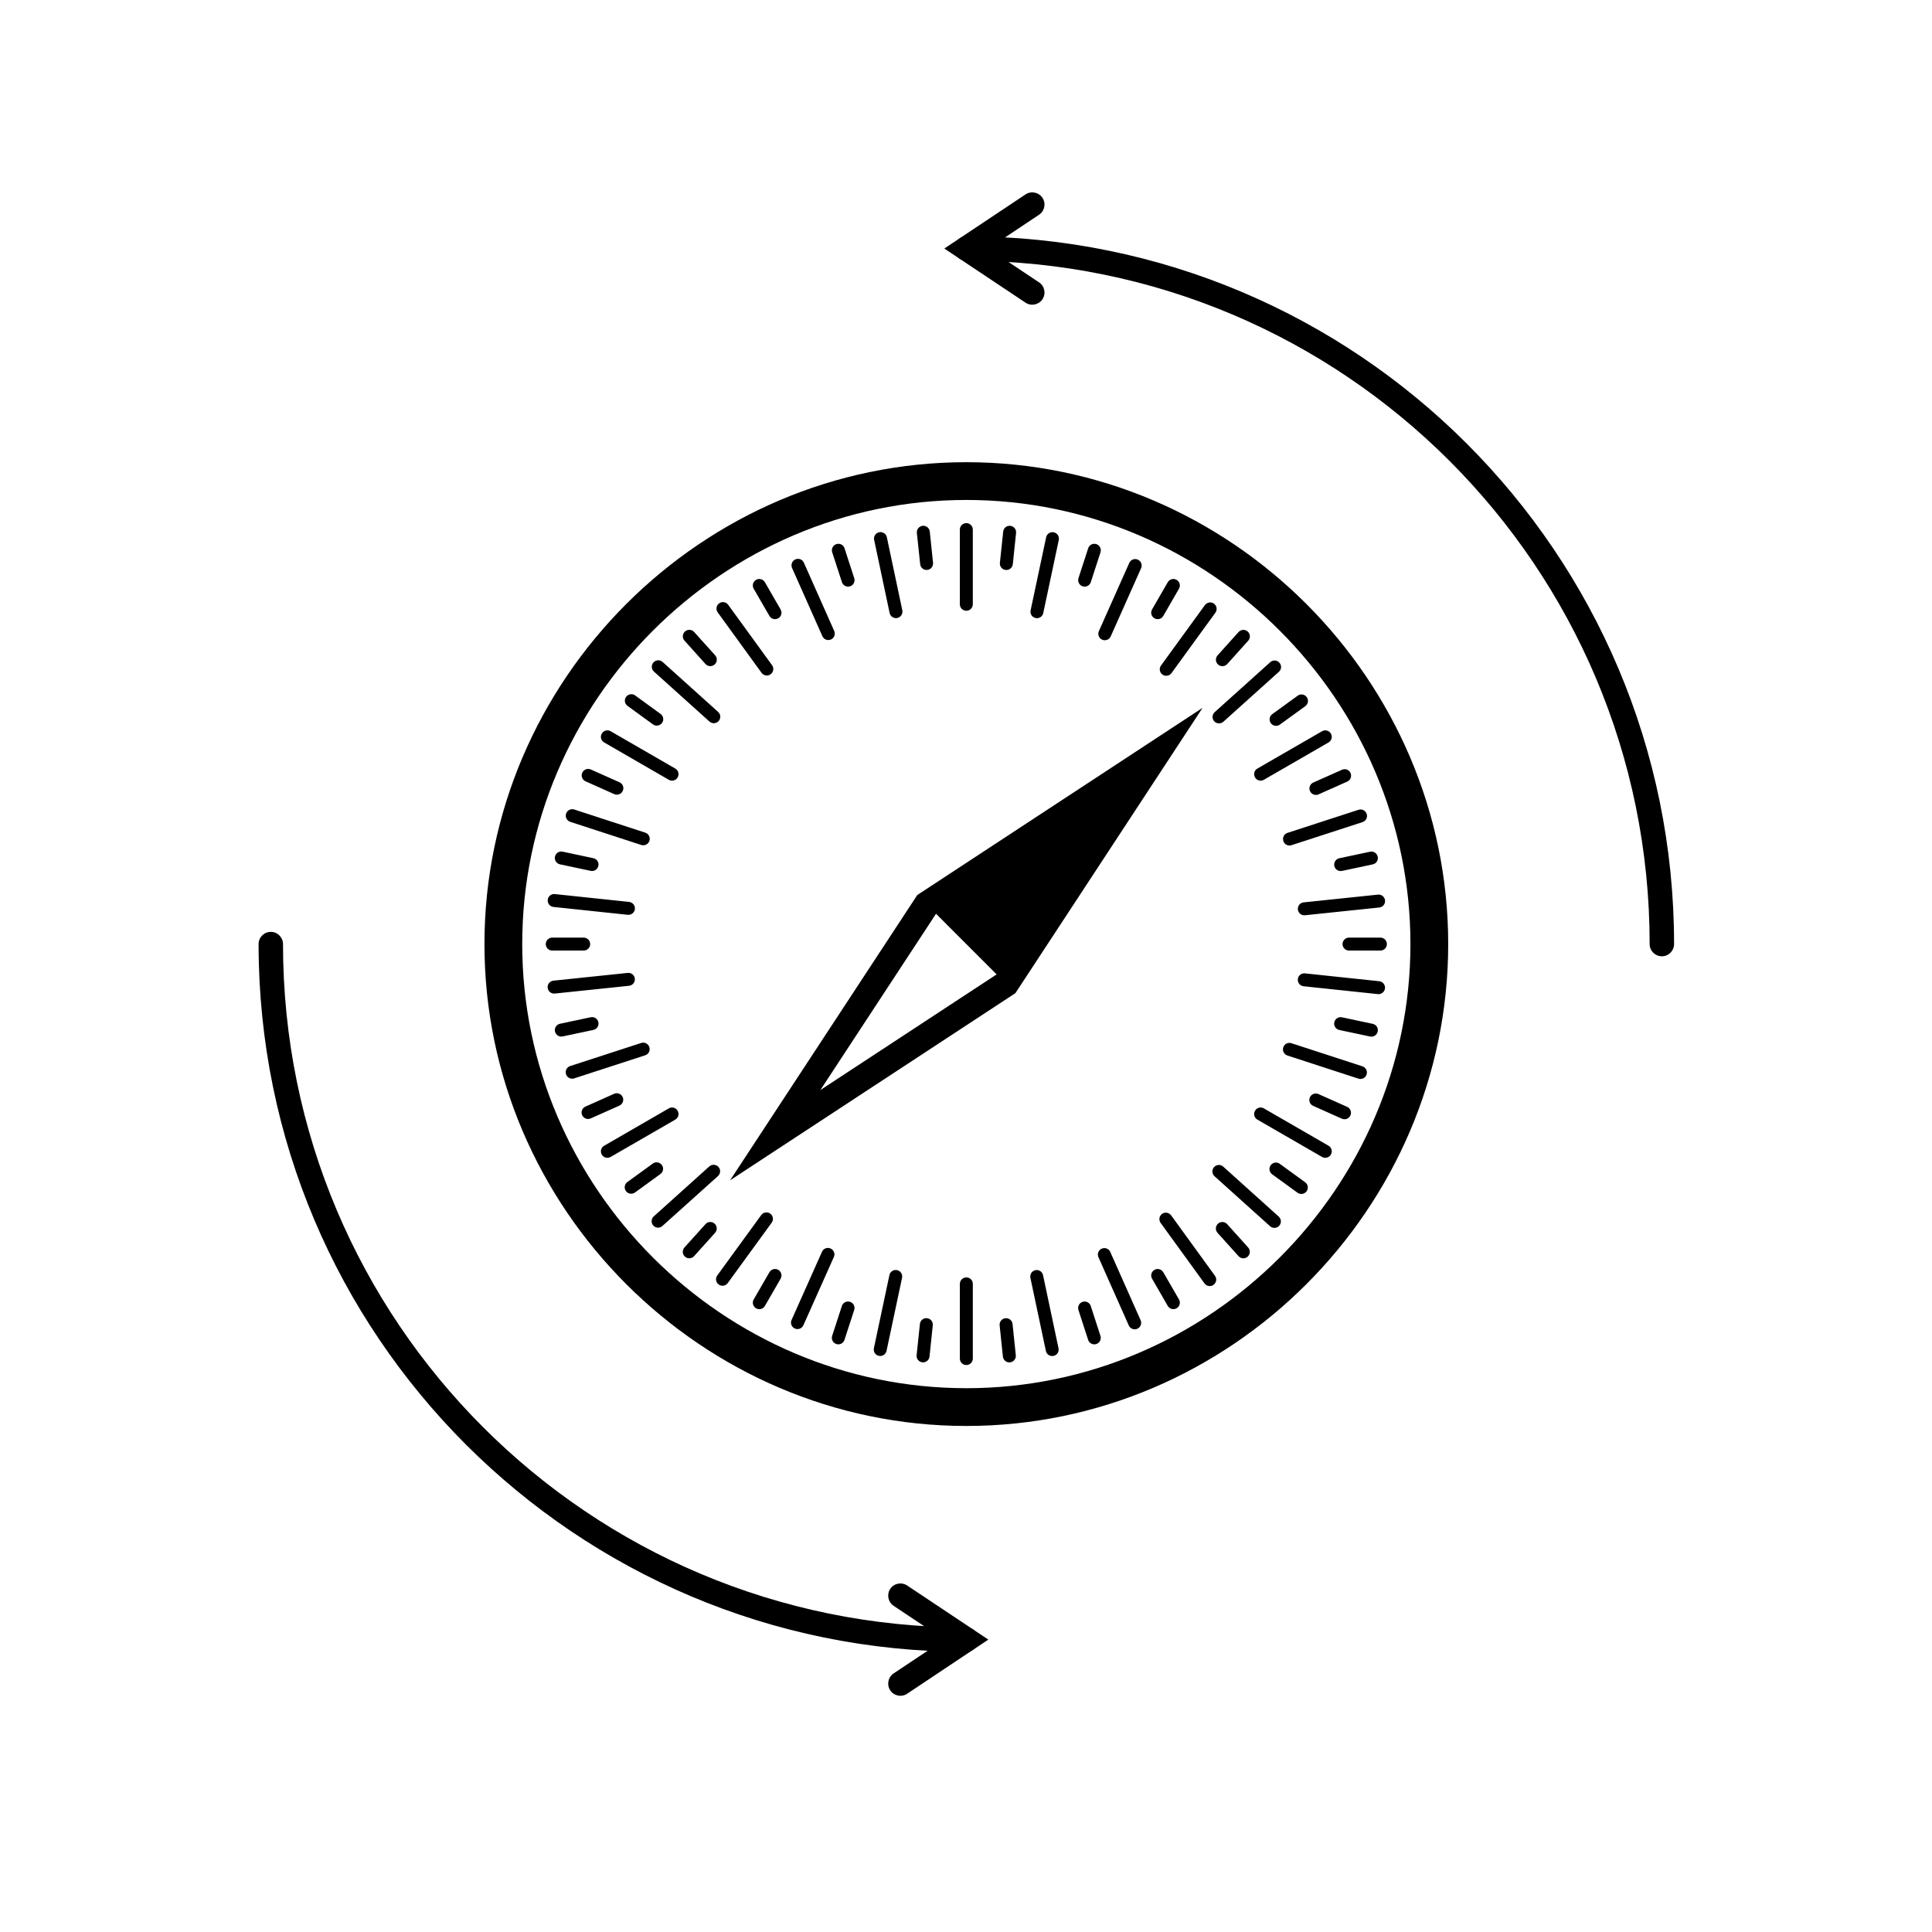 <svg clip-rule="evenodd" fill-rule="evenodd" stroke-linejoin="round" stroke-miterlimit="2" viewBox="0 0 874 874" xmlns="http://www.w3.org/2000/svg"><path d="m0 0h874v874h-874z" fill="#fff"/><g transform="matrix(2.455 0 0 2.455 -2303.92 -1177.64)"><g fill-rule="nonzero"><path d="m1116.53 576.085c-.66 0-1.2.532-1.2 1.193v13.762c0 .661.54 1.194 1.2 1.194s1.19-.533 1.19-1.194v-13.762c0-.661-.53-1.193-1.19-1.193zm-7.81.493c-.08-.009-.16-.009-.24.001-.66.068-1.13.653-1.07 1.31l.61 5.758c.07.658.65 1.132 1.31 1.063.65-.069 1.13-.653 1.06-1.311l-.6-5.757c-.06-.575-.52-1.01-1.07-1.064zm15.67.006c-.56.053-1.01.488-1.07 1.063l-.61 5.757c-.07.658.41 1.243 1.06 1.312.66.069 1.25-.405 1.32-1.062l.6-5.758c.07-.657-.4-1.242-1.06-1.311-.08-.008-.17-.008-.24-.001zm-23.69 1.157c-.08 0-.16.008-.24.025-.65.137-1.06.768-.92 1.415l2.85 13.464c.14.646.77 1.057 1.42.92.64-.137 1.05-.767.92-1.414l-2.85-13.465c-.12-.565-.62-.95-1.18-.946zm31.7.011c-.55-.006-1.05.38-1.17.945l-2.86 13.463c-.14.647.27 1.278.92 1.415s1.28-.273 1.41-.919l2.86-13.463c.14-.646-.27-1.277-.92-1.415-.08-.017-.16-.025-.24-.025zm-39.35 2.146c-.16-.014-.31.003-.47.055-.63.205-.97.875-.77 1.503l1.79 5.506c.21.629.88.971 1.51.767.62-.205.97-.875.76-1.504l-1.79-5.506c-.15-.471-.57-.781-1.03-.821zm46.96.003c-.46.04-.88.349-1.03.821l-1.79 5.505c-.2.629.14 1.3.77 1.504s1.3-.137 1.5-.766l1.79-5.506c.2-.628-.14-1.299-.76-1.503-.16-.051-.32-.068-.48-.055zm-54.53 2.766c-.15.003-.31.037-.46.105-.6.268-.87.97-.61 1.574l5.59 12.576c.27.604.97.875 1.58.606.6-.268.87-.971.6-1.575l-5.59-12.576c-.2-.453-.64-.719-1.11-.709zm62.19.043c-.47-.009-.91.255-1.12.708l-5.6 12.568c-.27.604 0 1.307.6 1.576s1.31 0 1.58-.603l5.6-12.569c.27-.604 0-1.306-.6-1.576-.15-.067-.31-.101-.46-.104zm-69.21 3.674c-.23-.017-.47.034-.68.158-.57.331-.77 1.057-.44 1.63l2.9 5.014c.33.572 1.05.767 1.63.436.57-.33.76-1.057.43-1.63l-2.89-5.013c-.21-.358-.57-.568-.95-.595zm76.13 0c-.38.025-.74.237-.95.595l-2.89 5.013c-.33.573-.14 1.3.44 1.63.57.331 1.3.136 1.63-.437l2.89-5.013c.33-.573.14-1.299-.44-1.63-.21-.124-.45-.174-.68-.158zm-82.95 4.254c-.23.008-.46.082-.66.228-.54.388-.65 1.131-.27 1.666l8.08 11.14c.39.535 1.14.653 1.67.265.54-.388.65-1.131.27-1.666l-8.09-11.14c-.24-.335-.62-.506-1-.493zm89.86.061c-.38-.015-.76.157-1.01.491l-8.09 11.129c-.39.535-.28 1.278.26 1.667.53.389 1.28.272 1.67-.262l8.09-11.13c.39-.534.27-1.278-.26-1.667-.2-.145-.43-.22-.66-.228zm-95.96 5.052c-.3-.017-.61.085-.86.306-.49.442-.53 1.193-.09 1.685l3.87 4.303c.45.491 1.2.53 1.69.088s.53-1.194.09-1.685l-3.87-4.303c-.23-.246-.52-.378-.83-.394zm101.98.008c-.31.017-.6.149-.83.395l-3.87 4.302c-.44.491-.4 1.243.09 1.685.49.443 1.24.403 1.69-.088l3.87-4.302c.44-.491.4-1.243-.09-1.686-.25-.221-.56-.321-.86-.306zm-107.82 5.605c-.31.017-.6.148-.83.394-.44.491-.4 1.243.09 1.685l10.23 9.208c.49.442 1.24.403 1.69-.089.44-.491.4-1.242-.09-1.684l-10.23-9.208c-.25-.221-.56-.322-.86-.306zm113.69.04c-.3-.017-.61.084-.86.305l-10.23 9.201c-.5.442-.54 1.193-.1 1.685.45.491 1.2.531 1.69.089l10.23-9.2c.5-.442.54-1.194.09-1.685-.22-.246-.51-.379-.82-.395zm-118.55 6.208c-.38-.015-.76.158-1.01.492-.39.535-.27 1.278.27 1.666l4.68 3.403c.54.389 1.28.271 1.67-.263.39-.535.27-1.279-.27-1.667l-4.68-3.403c-.2-.146-.43-.22-.66-.228zm123.41.043c-.23.009-.46.082-.66.228l-4.69 3.399c-.53.389-.65 1.132-.27 1.667.39.535 1.14.653 1.67.265l4.69-3.4c.53-.388.65-1.131.26-1.666-.24-.334-.62-.506-1-.493zm-127.95 6.621c-.38.026-.74.237-.95.595-.33.573-.14 1.299.44 1.63l11.91 6.881c.58.331 1.3.136 1.63-.436.33-.573.14-1.3-.43-1.63l-11.92-6.882c-.22-.123-.45-.174-.68-.158zm132.45 0c-.22-.017-.46.034-.68.159l-11.92 6.881c-.57.33-.76 1.057-.43 1.63.33.572 1.06.767 1.63.436l11.92-6.881c.57-.33.77-1.057.43-1.63-.2-.358-.56-.568-.95-.595zm-135.88 7.104c-.47-.011-.92.255-1.12.708-.27.603 0 1.306.61 1.575l5.28 2.359c.61.269 1.31 0 1.58-.604.27-.603 0-1.306-.6-1.575l-5.29-2.359c-.15-.067-.31-.101-.46-.104zm139.34.049c-.15.003-.31.037-.46.104l-5.29 2.355c-.61.269-.88.971-.61 1.575s.98.874 1.58.605l5.29-2.355c.6-.269.87-.971.6-1.575-.2-.453-.65-.718-1.11-.709zm-142.4 7.376c-.47.039-.88.348-1.04.82-.2.628.14 1.299.77 1.504l13.08 4.264c.63.204 1.3-.137 1.51-.765.2-.629-.14-1.299-.77-1.504l-13.08-4.264c-.16-.051-.32-.068-.47-.055zm145.46.051c-.16-.014-.32.003-.48.055l-13.09 4.254c-.62.205-.96.876-.76 1.504.2.629.87.97 1.5.766l13.09-4.255c.63-.204.97-.875.77-1.503-.16-.472-.57-.782-1.03-.821zm-147.37 7.743c-.56-.006-1.06.38-1.18.946-.13.646.28 1.277.92 1.415l5.67 1.203c.64.138 1.27-.272 1.41-.919.14-.646-.27-1.278-.92-1.415l-5.66-1.203c-.08-.017-.16-.026-.24-.026zm149.26.011c-.08.001-.16.011-.24.026l-5.67 1.203c-.64.137-1.05.768-.92 1.414.14.647.77 1.057 1.42.92l5.66-1.203c.65-.138 1.06-.769.92-1.415-.12-.566-.62-.951-1.17-.946zm-150.7 7.828c-.56.054-1.01.488-1.07 1.063-.07.657.4 1.242 1.06 1.312l13.68 1.447c.66.069 1.25-.404 1.32-1.061.07-.658-.41-1.243-1.07-1.312l-13.68-1.447c-.08-.009-.16-.009-.24-.001zm152.15.103c-.08-.008-.16-.008-.24.001l-13.69 1.429c-.66.068-1.13.653-1.06 1.31.06.658.65 1.132 1.31 1.063l13.68-1.428c.66-.069 1.14-.653 1.07-1.311-.06-.575-.52-1.01-1.07-1.064zm-152.39 7.922c-.66 0-1.19.533-1.19 1.194s.53 1.193 1.19 1.193h5.79c.66 0 1.2-.532 1.2-1.193s-.54-1.194-1.2-1.194zm146.82 0c-.66 0-1.19.533-1.19 1.194s.53 1.193 1.19 1.193h5.79c.66 0 1.19-.532 1.19-1.193s-.53-1.194-1.19-1.194zm-132.67 6.505c-.08-.009-.16-.009-.24.001l-13.69 1.428c-.66.069-1.13.653-1.06 1.311.06.657.65 1.131 1.31 1.063l13.68-1.429c.66-.068 1.14-.653 1.07-1.31-.06-.576-.52-1.01-1.07-1.064zm124.31.084c-.56.053-1.01.488-1.07 1.063-.07.657.4 1.242 1.06 1.312l13.68 1.447c.66.069 1.25-.404 1.32-1.061.07-.658-.41-1.243-1.06-1.313l-13.69-1.447c-.08-.008-.16-.008-.24-.001zm-131.13 8.061c-.08.001-.17.008-.25.025l-5.66 1.203c-.64.138-1.05.769-.92 1.415.14.647.77 1.057 1.42.92l5.66-1.203c.65-.137 1.06-.768.92-1.415-.12-.566-.62-.951-1.17-.946zm137.96.011c-.56-.005-1.06.38-1.18.946-.14.646.27 1.277.92 1.415l5.66 1.203c.65.138 1.28-.272 1.42-.918.14-.647-.27-1.279-.92-1.416l-5.66-1.203c-.08-.017-.16-.026-.24-.026zm-128.43 4.7c-.15-.014-.31.003-.47.055l-13.09 4.254c-.63.205-.97.875-.76 1.504.2.629.87.97 1.5.766l13.09-4.255c.63-.204.97-.875.76-1.504-.15-.471-.56-.781-1.03-.82zm118.88.042c-.46.039-.88.348-1.03.82-.21.628.13 1.299.76 1.504l13.09 4.264c.62.204 1.3-.137 1.5-.765.21-.628-.14-1.299-.76-1.504l-13.09-4.264c-.16-.051-.32-.068-.47-.055zm-123.87 9.276c-.16.003-.31.037-.47.104l-5.28 2.355c-.61.268-.88.971-.61 1.575s.97.873 1.58.605l5.28-2.355c.61-.269.88-.971.61-1.575-.2-.453-.65-.718-1.11-.709zm128.86.046c-.47-.012-.91.255-1.12.707-.27.604 0 1.307.61 1.576l5.28 2.359c.61.269 1.31 0 1.58-.604s0-1.306-.6-1.576l-5.29-2.358c-.15-.068-.31-.101-.46-.104zm-118.57 2.585c-.23-.017-.46.034-.68.159l-11.91 6.881c-.58.33-.77 1.057-.44 1.63.33.572 1.06.767 1.63.436l11.92-6.88c.57-.331.76-1.058.43-1.631-.2-.358-.56-.568-.95-.595zm108.29 0c-.38.026-.75.237-.95.595-.33.573-.14 1.3.43 1.63l11.92 6.881c.58.331 1.3.136 1.63-.436.34-.573.14-1.3-.43-1.63l-11.92-6.882c-.22-.123-.45-.174-.68-.158zm-111.26 10.099c-.23.008-.46.082-.66.228l-4.68 3.4c-.54.388-.66 1.131-.27 1.666s1.13.653 1.67.265l4.68-3.4c.54-.388.66-1.131.27-1.666-.24-.335-.63-.507-1.01-.493zm114.2.04c-.38-.014-.76.158-1 .492-.39.535-.27 1.279.26 1.667l4.68 3.403c.54.388 1.28.271 1.67-.264s.27-1.278-.26-1.667l-4.69-3.403c-.2-.145-.43-.22-.66-.228zm-103.59.412c-.3-.017-.61.084-.86.305l-10.23 9.201c-.49.442-.53 1.193-.09 1.685.44.491 1.19.531 1.68.089l10.24-9.2c.49-.442.53-1.194.09-1.685-.22-.246-.52-.379-.83-.395zm92.98.033c-.3.017-.6.149-.82.394-.45.491-.41 1.243.08 1.685l10.23 9.208c.49.442 1.25.403 1.69-.088.44-.492.4-1.243-.09-1.685l-10.23-9.208c-.24-.221-.55-.322-.86-.306zm-83.27 8.741c-.38-.015-.76.157-1 .491l-8.1 11.129c-.39.535-.27 1.278.26 1.667.54.389 1.28.272 1.67-.263l8.1-11.129c.39-.535.27-1.278-.27-1.667-.2-.146-.43-.221-.66-.228zm73.52.049c-.23.009-.46.082-.66.228-.53.388-.65 1.131-.26 1.666l8.08 11.14c.39.536 1.13.654 1.66.266.54-.388.66-1.132.27-1.667l-8.08-11.14c-.24-.334-.63-.505-1.01-.492zm-83.97 1.719c-.3.017-.6.149-.82.395l-3.88 4.302c-.44.491-.4 1.243.09 1.685.49.443 1.24.403 1.69-.089l3.87-4.301c.44-.492.4-1.244-.09-1.686-.24-.221-.55-.322-.86-.306zm94.48.006c-.3-.017-.61.085-.86.306-.49.442-.53 1.194-.09 1.685l3.88 4.303c.44.491 1.19.531 1.68.088.49-.442.53-1.194.09-1.685l-3.87-4.303c-.22-.245-.52-.378-.83-.394zm-72.72 4.773c-.46-.012-.91.254-1.11.707l-5.61 12.569c-.27.603 0 1.306.6 1.575.61.27 1.31.001 1.58-.603l5.61-12.569c.27-.603 0-1.306-.61-1.575-.15-.068-.31-.101-.46-.104zm50.9.034c-.16.003-.32.036-.47.104-.6.268-.87.97-.6 1.574l5.59 12.577c.27.603.97.874 1.57.605.61-.268.88-.97.61-1.574l-5.59-12.577c-.2-.453-.65-.718-1.11-.709zm-60.75 3.852c-.38.025-.75.237-.95.594l-2.9 5.014c-.33.572-.13 1.299.44 1.63.57.33 1.3.136 1.63-.437l2.89-5.014c.33-.572.14-1.299-.43-1.629-.22-.124-.46-.174-.68-.159zm70.68 0c-.23-.017-.47.034-.68.158-.58.33-.77 1.057-.44 1.63l2.89 5.013c.34.573 1.06.767 1.63.437.58-.331.77-1.058.44-1.63l-2.89-5.014c-.21-.357-.57-.568-.95-.594zm-48.35.179c-.55-.005-1.05.38-1.17.946l-2.86 13.462c-.14.647.27 1.278.92 1.415.64.138 1.27-.272 1.41-.919l2.86-13.462c.14-.647-.27-1.278-.92-1.415-.08-.017-.16-.026-.24-.026zm25.97.009c-.08 0-.16.008-.24.025-.65.137-1.06.768-.92 1.414l2.85 13.465c.13.647.76 1.057 1.41.92s1.06-.768.92-1.414l-2.85-13.464c-.12-.566-.62-.951-1.17-.947zm-12.96 1.358c-.66 0-1.2.532-1.2 1.193v13.763c0 .661.54 1.193 1.2 1.193s1.19-.532 1.19-1.193v-13.763c0-.661-.53-1.193-1.19-1.193zm-21.91 4.447c-.46.039-.87.349-1.03.821l-1.79 5.506c-.2.628.14 1.299.77 1.503.63.205 1.3-.137 1.5-.766l1.79-5.505c.21-.629-.14-1.3-.76-1.504-.16-.051-.32-.068-.48-.055zm43.8.003c-.16-.014-.31.003-.47.054-.63.205-.97.875-.77 1.504l1.79 5.506c.2.629.88.97 1.5.766.63-.205.97-.875.77-1.503l-1.79-5.506c-.15-.472-.57-.782-1.03-.821zm-29.38 3.066c-.56.054-1.01.488-1.07 1.063l-.61 5.758c-.07.657.41 1.242 1.06 1.311.66.069 1.25-.405 1.32-1.062l.6-5.757c.07-.658-.4-1.243-1.06-1.312-.08-.008-.16-.008-.24-.001zm14.93.006c-.08-.009-.16-.009-.24.001-.66.069-1.14.653-1.07 1.31l.6 5.759c.07.657.66 1.131 1.31 1.062.66-.069 1.14-.653 1.07-1.311l-.6-5.757c-.06-.576-.52-1.01-1.07-1.064z"/><path d="m1116.53 564.859c-48.72 0-88.8 40.084-88.8 88.796s40.08 88.796 88.8 88.796c48.71 0 88.79-40.084 88.79-88.796s-40.08-88.796-88.79-88.796zm0 6.958c44.89 0 81.83 36.943 81.83 81.838s-36.94 81.838-81.83 81.838c-44.9 0-81.84-36.943-81.84-81.838s36.94-81.838 81.84-81.838z"/><path d="m1122.11 659.241-11.17-11.172-21.31 32.484zm3.46 3.455-52.58 34.491 34.5-52.572 52.57-34.492z"/></g><path d="m1105.62 791.793 14.96-9.972-14.96-9.972c-1.03-.689-2.43-.409-3.12.624-.68 1.034-.4 2.432.63 3.12l9.34 6.228-9.34 6.228c-1.03.689-1.31 2.087-.63 3.12.69 1.034 2.09 1.313 3.12.624z"/><path d="m1116.53 779.571c-69.54 0-125.92-56.374-125.92-125.916 0-1.242-1.008-2.25-2.25-2.25s-2.25 1.008-2.25 2.25c0 72.027 58.39 130.416 130.42 130.416 1.24 0 2.25-1.008 2.25-2.25 0-1.241-1.01-2.25-2.25-2.25z"/><path d="m1127.43 515.517-14.96 9.972 14.96 9.972c1.03.689 2.43.409 3.12-.624s.41-2.431-.63-3.12l-9.34-6.228 9.34-6.228c1.04-.689 1.32-2.087.63-3.12s-2.09-1.313-3.12-.624z"/><path d="m1116.53 527.739c69.54 0 125.91 56.375 125.91 125.916 0 1.242 1.01 2.25 2.25 2.25s2.25-1.008 2.25-2.25c0-72.027-58.39-130.416-130.41-130.416-1.25 0-2.25 1.008-2.25 2.25s1 2.25 2.25 2.25z"/></g></svg>